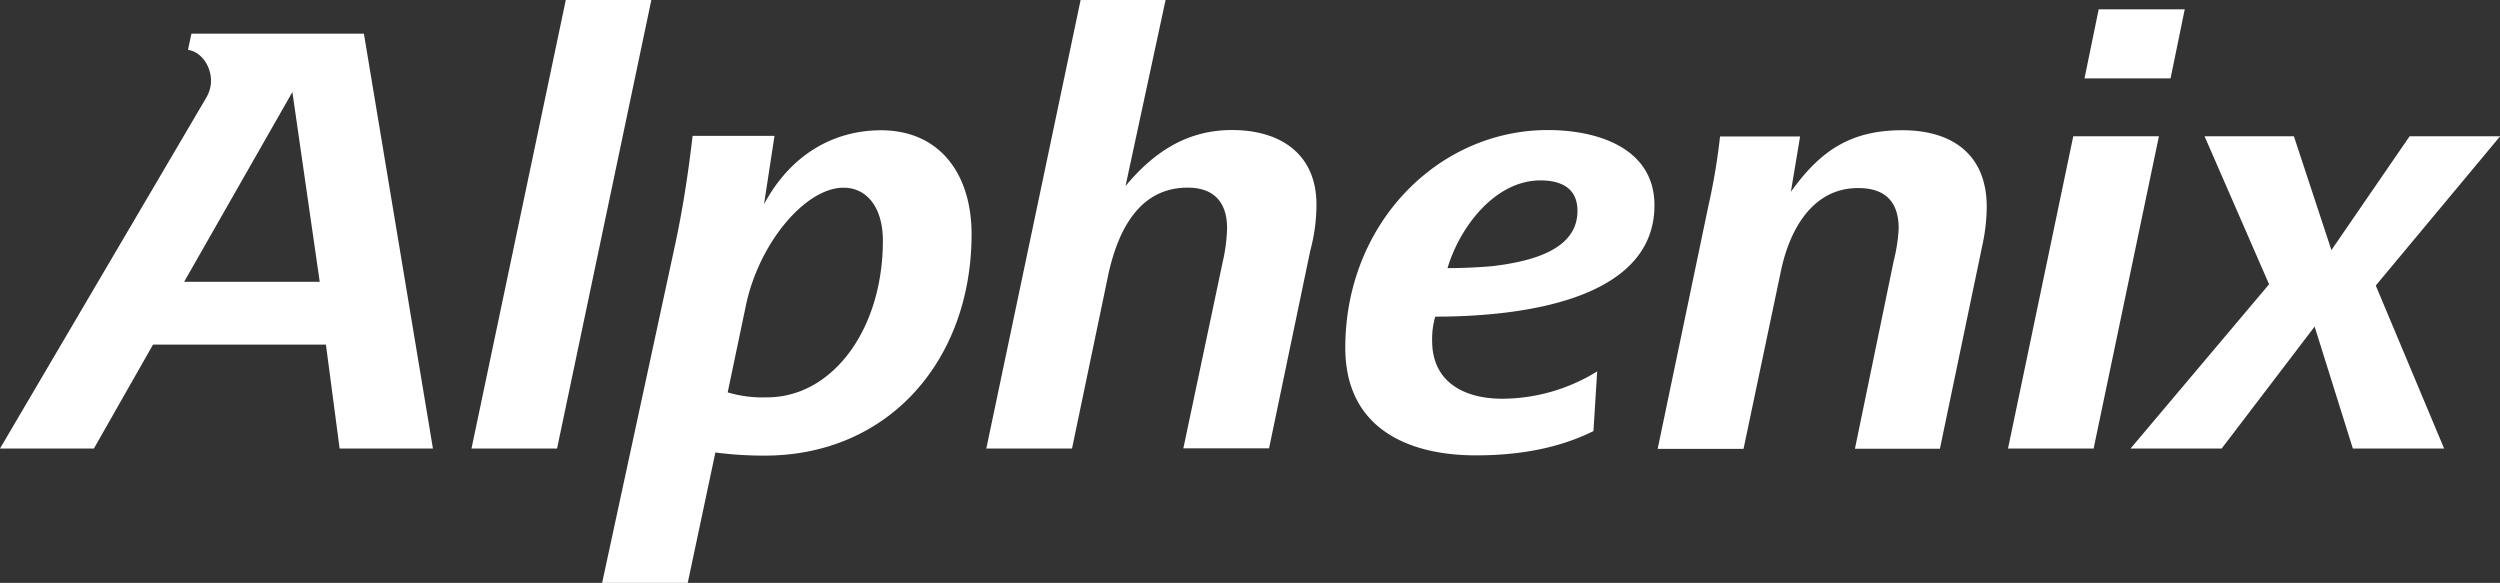 <svg id="レイヤー_1" data-name="レイヤー 1" xmlns="http://www.w3.org/2000/svg" viewBox="0 0 503.72 117.44"><rect x="0" y="0" width="503.72" height="117.44" fill="#333333" stroke="none"/><defs><style>.cls-1{fill:#fff;}</style></defs><title>Alphenix</title><path class="cls-1" d="M473.32,319.72H438.74c-.11,0-.18,0-.2.15l-.64,3s0,.13.07.14c3.15.46,5.55,4.77,4.12,8.49a8.35,8.35,0,0,1-.43.95L400,403.31h18.92l11.91-20.93h34.84l2.76,20.93h18.8Zm-36.22,50,21.81-38.23,5.51,38.23Z" transform="translate(-400 -312.94)"/><path class="cls-1" d="M495,403.31l19-90.37h17.24l-19,90.37Z" transform="translate(-400 -312.94)"/><path class="cls-1" d="M536.08,362c1.49-7,2.6-14.16,3.47-21.68h16.5l-2.11,13.78c5.34-10,14-14.91,23.58-14.91,11.78,0,18.24,8.77,18.24,20.93,0,25.44-16.75,44.62-41.69,44.62a75.27,75.27,0,0,1-9.93-.63l-5.58,26.32H521.31ZM546.62,392a24.65,24.65,0,0,0,7.94,1c13.16,0,23.33-13.66,23.33-31.58,0-6.52-3.1-10.66-7.94-10.66-7.57,0-16.87,10.91-19.6,23.44Z" transform="translate(-400 -312.94)"/><path class="cls-1" d="M598.73,403.31l19-90.37h17.12l-8.07,37.48c5.83-7,12.53-11.28,21.47-11.28,9.8,0,17,4.89,17,15a35.48,35.48,0,0,1-1.24,9.27l-8.31,39.86H638.43l7.94-37.6a33.51,33.51,0,0,0,.87-6.77c0-4.89-2.35-8.15-7.94-8.15-9.67,0-13.89,8.4-15.88,17L616,403.31Z" transform="translate(-400 -312.94)"/><path class="cls-1" d="M721.06,399.8c-7.07,3.51-15.13,4.89-23.69,4.89-13.4,0-26.31-5.27-26.31-21.69,0-25.06,18.74-43.86,40.82-43.86,10,0,21.47,3.63,21.47,15.16,0,19.81-28.79,22.44-44.17,22.44a16.35,16.35,0,0,0-.62,4.88c0,8.4,6.57,11.66,14.14,11.66a36.52,36.52,0,0,0,19.11-5.51Zm-3.22-44.37c0-4.64-3.35-6.14-7.45-6.14-9.3,0-16.37,9.65-18.73,17.67,2.85,0,5.71-.12,8.81-.37C709.28,365.58,717.84,363,717.84,355.43Z" transform="translate(-400 -312.94)"/><path class="cls-1" d="M744.22,354.43a126.49,126.49,0,0,0,2.35-14H762.7l-1.86,11.16c6-8.4,12.16-12.41,22.46-12.41,10.05,0,17,4.89,17,15.41a36.62,36.62,0,0,1-.75,7.15l-8.68,41.61H773.75l7.81-37.85a33.15,33.15,0,0,0,1-6.52c0-4.89-2.23-8.15-8.18-8.15-9.19,0-13.78,8.4-15.51,16.55l-7.57,36H734Z" transform="translate(-400 -312.94)"/><path class="cls-1" d="M804.59,403.31l13.15-62.92H835l-13.16,62.92ZM820,328.74l2.86-13.92H840.2l-2.86,13.92Z" transform="translate(-400 -312.94)"/><path class="cls-1" d="M829.28,403.31l27.91-33.09-13-29.83h18l7.56,22.94,15.76-22.94h18.24l-25.06,30.08,13.77,32.84H874.07l-7.7-24.57-18.73,24.57Z" transform="translate(-400 -312.94)"/></svg>